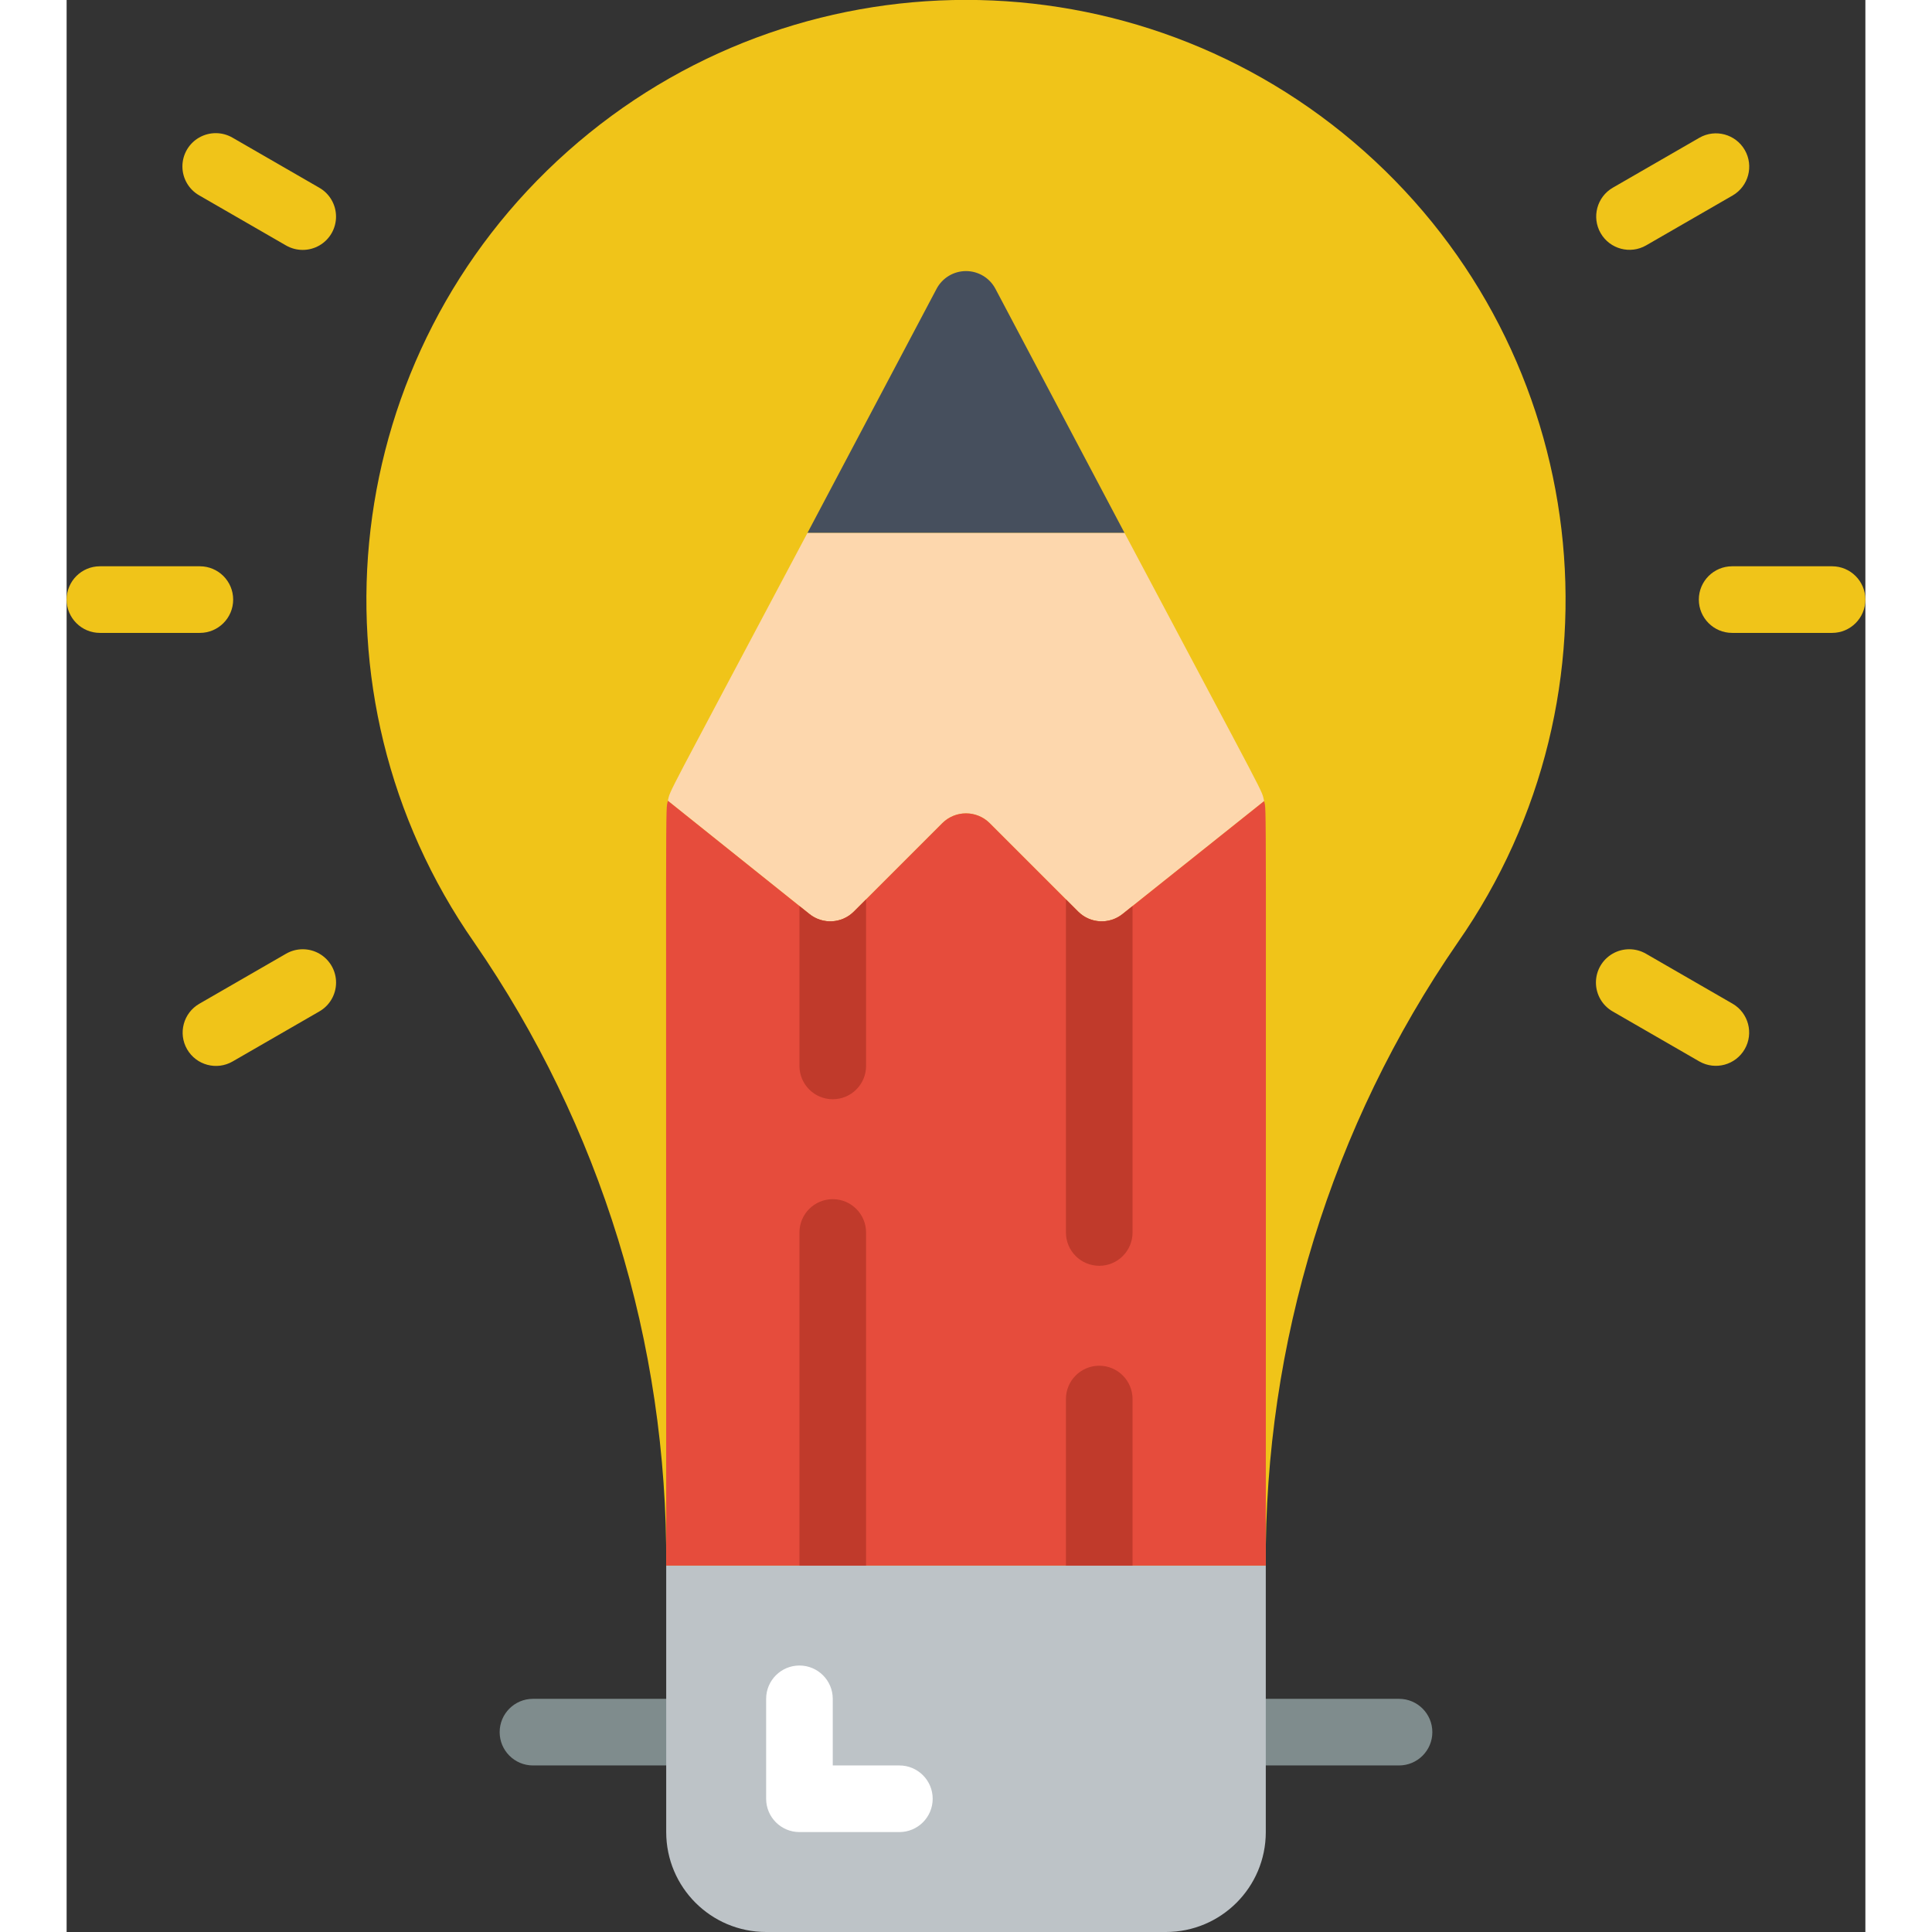 <svg height="512" viewBox="0 0 54 58" width="512" xmlns="http://www.w3.org/2000/svg"><rect x="0" y="0" width="54" height="58" fill="#333333" stroke="none"/><g id="Page-1" fill="none" fill-rule="evenodd"><g id="015---Copywriting-Idea" fill-rule="nonzero" transform="translate(0 -1)"><path id="Shape" d="m18 54h-4c-.552 0-1-.448-1-1s.448-1 1-1h4c.552 0 1 .448 1 1s-.448 1-1 1z" fill="#7f8c8d"/><path id="Shape" d="m40 54h-4c-.552 0-1-.448-1-1s.448-1 1-1h4c.552 0 1 .448 1 1s-.448 1-1 1z" fill="#7f8c8d"/><path id="Shape" d="m27 48h-9c.04-6.676-1.97-13.204-5.76-18.7-5.223-7.483-4.02-17.691 2.8-23.755 6.82-6.064 17.099-6.064 23.919 0 6.82 6.064 8.024 16.272 2.8 23.755-3.79 5.496-5.8 12.024-5.76 18.7z" fill="#f0c419"/><path id="Shape" d="m18 48h18v8c0 1.657-1.343 3-3 3h-12c-1.657 0-3-1.343-3-3z" fill="#bdc3c7"/><path id="Shape" d="m25 56h-3c-.552 0-1-.448-1-1v-3c0-.552.448-1 1-1s1 .448 1 1v2h2c.552 0 1 .448 1 1s-.448 1-1 1z" fill="#fff"/><g fill="#f0c419"><path id="Shape" d="m4 20h-3c-.552 0-1-.448-1-1s.448-1 1-1h3c.552 0 1 .448 1 1s-.448 1-1 1z"/><path id="Shape" d="m53 20h-3c-.552 0-1-.448-1-1s.448-1 1-1h3c.552 0 1 .448 1 1s-.448 1-1 1z"/><path id="Shape" d="m3.617 32.5c-.276-.478-.112-1.09.366-1.366l2.6-1.5c.31-.181.693-.183 1.004-.004.311.179.503.51.502.869-.001.359-.194.69-.506.867l-2.6 1.5c-.478.276-1.09.112-1.366-.366z"/><path id="Shape" d="m46.053 8c-.276-.478-.112-1.09.366-1.366l2.6-1.5c.478-.272 1.085-.107 1.36.369.275.476.114 1.085-.36 1.363l-2.6 1.5c-.478.276-1.09.112-1.366-.366z"/><path id="Shape" d="m49.017 32.866-2.6-1.5c-.312-.177-.505-.508-.506-.867s.191-.691.502-.869c.311-.179.694-.177 1.004.004l2.6 1.5c.474.278.635.887.36 1.363-.275.476-.882.641-1.36.369z"/><path id="Shape" d="m6.582 8.366-2.6-1.5c-.312-.177-.505-.508-.506-.867-.001-.359.191-.691.502-.869s.694-.177 1.004.004l2.6 1.5c.312.177.505.508.506.867.001.359-.191.691-.502.869s-.694.177-1.004-.004z"/></g><path id="Shape" d="m31.76 17h-9.52l3.876-7.329c.173-.328.513-.533.884-.533s.711.205.884.533z" fill="#464f5d"/><path id="Shape" d="m35.95 25.05-4.25 3.39c-.397.318-.969.288-1.33-.07l-2.66-2.66c-.393-.39-1.027-.39-1.42 0l-2.66 2.66c-.361.358-.933.388-1.33.07l-4.25-3.4c.085-.362-.182.2 4.19-8.04h9.52c4.414 8.322 4.1 7.667 4.19 8.05z" fill="#fdd7ad"/><path id="Shape" d="m36 48h-18c0-24.068-.026-22.582.05-22.96l4.25 3.4c.397.318.969.288 1.33-.07l2.66-2.66c.393-.39 1.027-.39 1.42 0l2.66 2.66c.361.358.933.388 1.33.07.409-.327-.314.249 4.25-3.39.074.35.05-1.079.05 22.95z" fill="#e64c3c"/><path id="Shape" d="m24 38v10h-2v-10c0-.552.448-1 1-1s1 .448 1 1z" fill="#c03a2b"/><path id="Shape" d="m24 28v5c0 .552-.448 1-1 1s-1-.448-1-1v-4.8l.3.24c.397.318.969.288 1.33-.07z" fill="#c03a2b"/><path id="Shape" d="m32 43v5h-2v-5c0-.552.448-1 1-1s1 .448 1 1z" fill="#c03a2b"/><path id="Shape" d="m32 28.2v9.8c0 .552-.448 1-1 1s-1-.448-1-1v-10l.37.37c.361.358.933.388 1.33.07z" fill="#c03a2b"/></g></g></svg>